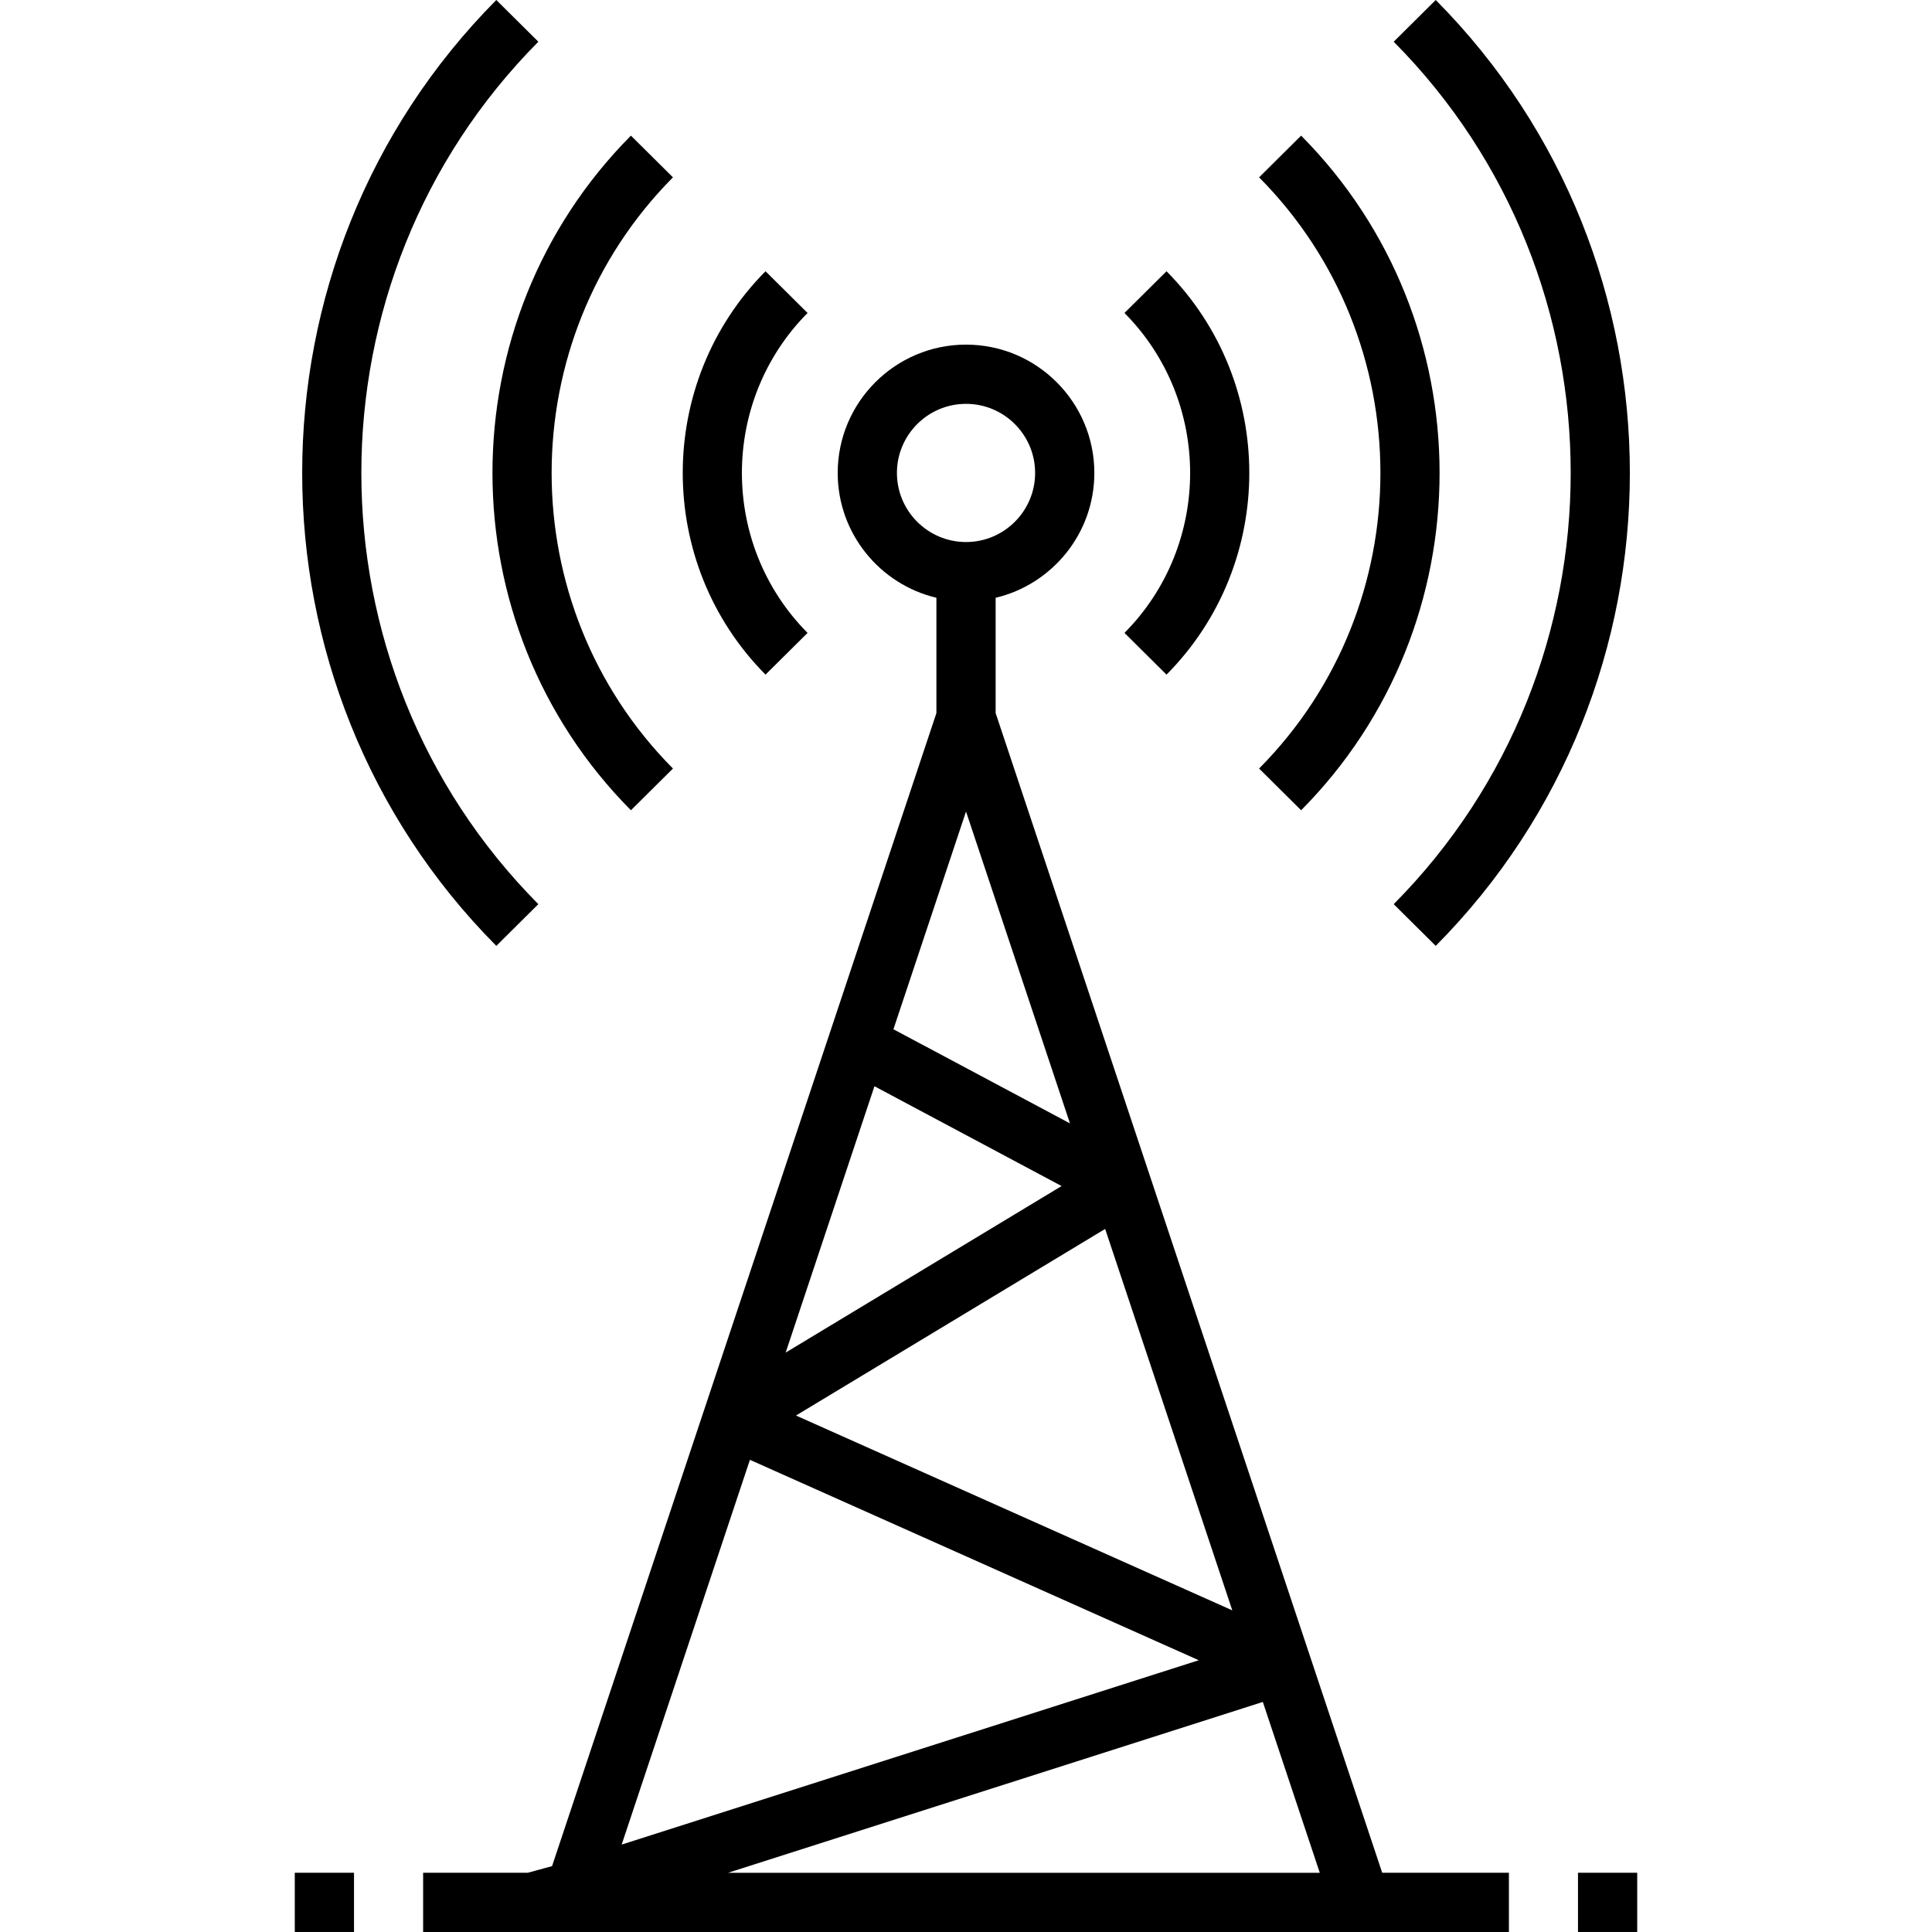 <?xml version="1.0" encoding="iso-8859-1"?>
<!-- Generator: Adobe Illustrator 19.0.0, SVG Export Plug-In . SVG Version: 6.00 Build 0)  -->
<svg xmlns="http://www.w3.org/2000/svg" xmlns:xlink="http://www.w3.org/1999/xlink" version="1.1" id="Layer_1" x="0px" y="0px" viewBox="0 0 512 512" style="enable-background:new 0 0 512 512;" xml:space="preserve">
<g>
	<g>
		<path d="M366.298,496.305L263.854,188.974v-30.558c14.978-3.553,26.158-17.032,26.158-33.082    c0-18.751-15.255-34.006-34.006-34.006c-18.75,0-34.006,15.255-34.006,34.006c0,16.05,11.18,29.529,26.158,33.082v30.558    l-101.857,305.57l-6.454,1.761h-27.713V512h287.743v-15.695H366.298z M326.57,426.76l-115.626-51.63l81.933-49.45L326.57,426.76z     M237.695,125.334c0-10.096,8.215-18.311,18.311-18.311s18.311,8.215,18.311,18.311s-8.215,18.311-18.311,18.311    S237.695,135.431,237.695,125.334z M256.005,215.064l27.549,82.648l-46.783-24.947L256.005,215.064z M231.737,287.869    l49.596,26.447l-73.123,44.134L231.737,287.869z M198.737,386.868l118.947,53.112L164.75,488.834L198.737,386.868z     M192.939,496.306l141.724-45.272l15.09,45.272H192.939z"/>
	</g>
</g>
<g>
	<g>
		<rect x="418.182" y="496.3" width="15.695" height="15.695"/>
	</g>
</g>
<g>
	<g>
		<rect x="78.122" y="496.3" width="15.695" height="15.695"/>
	</g>
</g>
<g>
	<g>
		<path d="M142.667,11.056L131.526,0c-68.592,69.11-68.592,181.56,0,250.667l11.14-11.056    C80.127,176.599,80.127,74.069,142.667,11.056z"/>
	</g>
</g>
<g>
	<g>
		<path d="M178.339,47L167.2,35.943c-48.922,49.29-48.922,129.492,0,178.784l11.139-11.056    C135.469,160.477,135.469,90.193,178.339,47z"/>
	</g>
</g>
<g>
	<g>
		<path d="M214.012,82.94l-11.14-11.057c-29.251,29.473-29.251,77.428,0,106.9l11.14-11.056    C190.81,144.352,190.812,106.318,214.012,82.94z"/>
	</g>
</g>
<g>
	<g>
		<path d="M380.484,0l-11.139,11.056c62.541,63.014,62.541,165.542,0,228.556l11.139,11.056    C449.076,181.558,449.076,69.109,380.484,0z"/>
	</g>
</g>
<g>
	<g>
		<path d="M344.812,35.943l-11.139,11.055c42.871,43.194,42.871,113.478,0,156.672l11.139,11.057    C393.734,165.436,393.734,85.234,344.812,35.943z"/>
	</g>
</g>
<g>
	<g>
		<path d="M309.138,71.884l-11.14,11.056c23.201,23.377,23.201,61.412,0,84.788l11.14,11.057    C338.391,149.312,338.391,101.357,309.138,71.884z"/>
	</g>
</g>
<g>
</g>
<g>
</g>
<g>
</g>
<g>
</g>
<g>
</g>
<g>
</g>
<g>
</g>
<g>
</g>
<g>
</g>
<g>
</g>
<g>
</g>
<g>
</g>
<g>
</g>
<g>
</g>
<g>
</g>
</svg>

